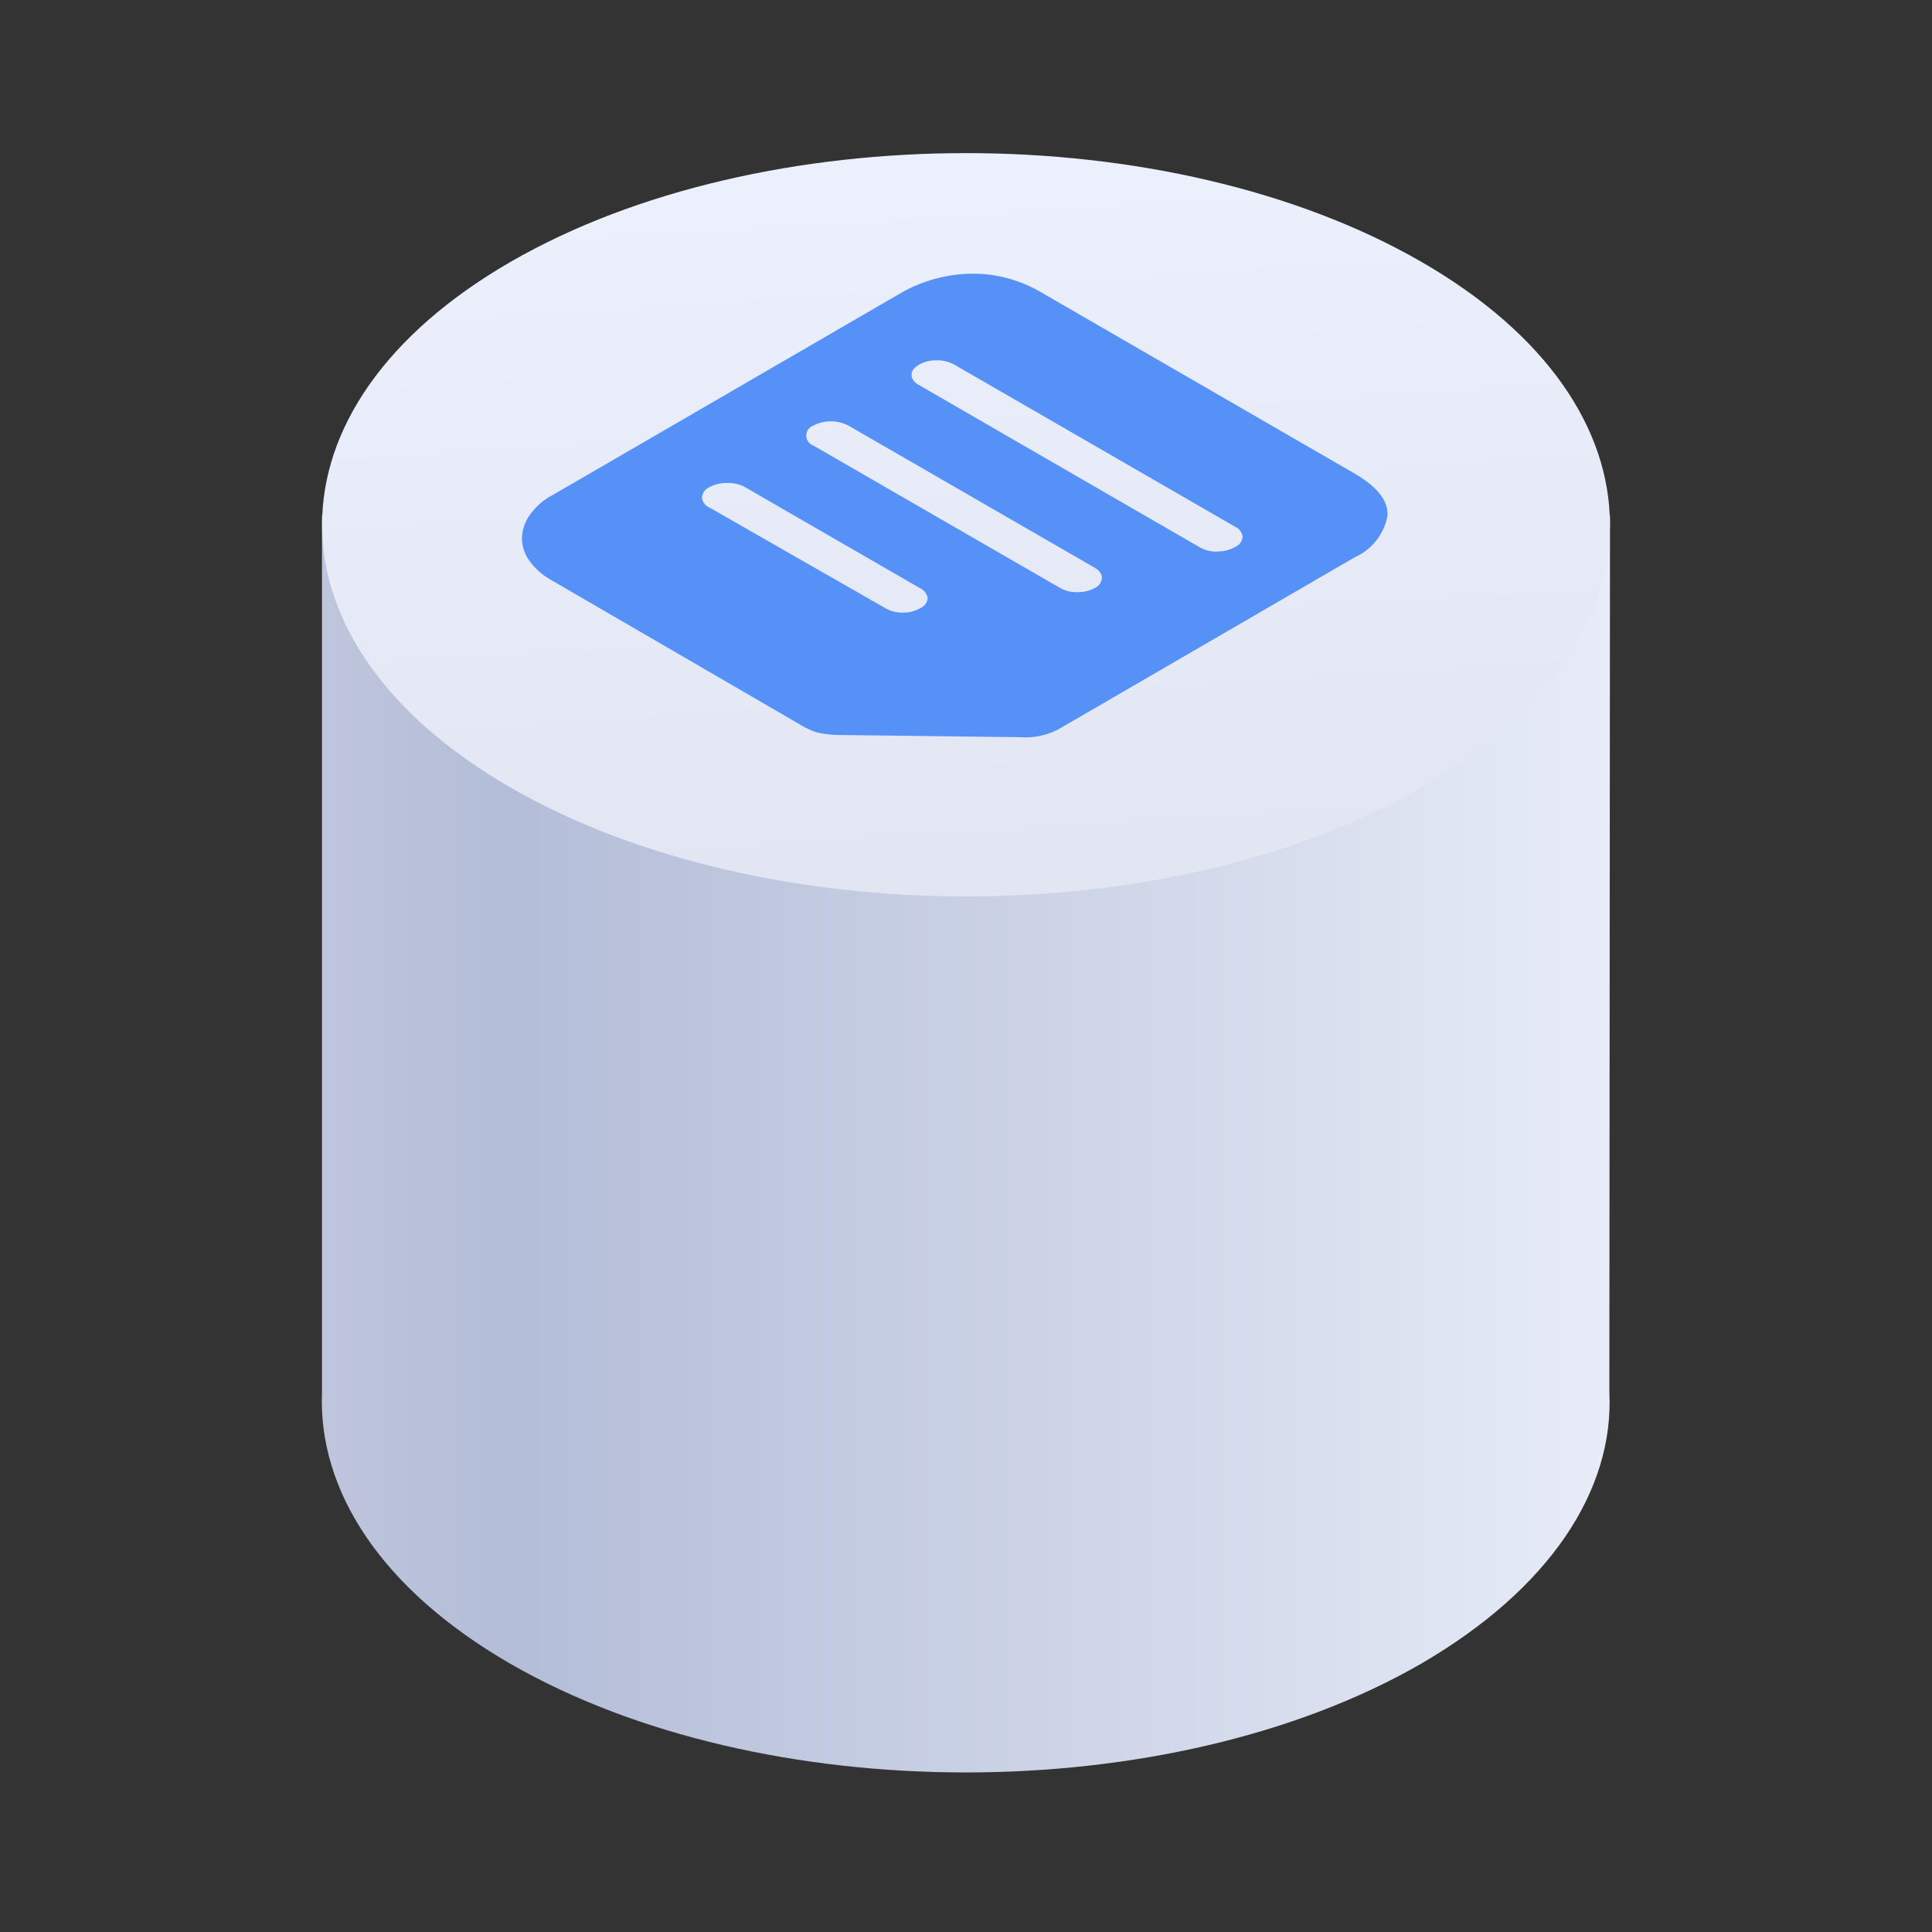 <svg id="图层_1" data-name="图层 1" xmlns="http://www.w3.org/2000/svg" xmlns:xlink="http://www.w3.org/1999/xlink" viewBox="0 0 120 120"><rect x="0" y="0" width="120" height="120" fill="#333333" stroke="none"/><defs><style>.cls-1{fill:url(#未命名的渐变_12);}.cls-2{fill:url(#未命名的渐变_6);}.cls-3{isolation:isolate;}.cls-4{fill:#5691f7;}</style><linearGradient id="未命名的渐变_12" x1="100" y1="-3532.12" x2="20.27" y2="-3532.12" gradientTransform="matrix(1, 0, 0, -1, 0, -3461.04)" gradientUnits="userSpaceOnUse"><stop offset="0" stop-color="#e8ecf8"/><stop offset="0.22" stop-color="#d9dfee"/><stop offset="0.86" stop-color="#b4bdd8"/><stop offset="1" stop-color="#bec5dc"/></linearGradient><linearGradient id="未命名的渐变_6" x1="58.45" y1="-3468.23" x2="61.55" y2="-3519.09" gradientTransform="matrix(1, 0, 0, -1, 0, -3461.04)" gradientUnits="userSpaceOnUse"><stop offset="0" stop-color="#edf1fd"/><stop offset="1" stop-color="#e1e5f1"/></linearGradient></defs><title>资产图标</title><path class="cls-1" d="M100,32H20V86.47h0c-.25,6.09,3.65,12.22,11.7,16.87,15.62,9,40.94,9,56.56,0,8-4.65,12-10.78,11.7-16.87h0Z"/><path class="cls-2" d="M31.72,16.26c15.62-9,40.94-9,56.56,0s15.62,23.64,0,32.66-40.94,9-56.56,0S16.1,25.28,31.72,16.26Z"/><g class="cls-3"><path class="cls-4" d="M86.17,32.09a3.52,3.52,0,0,1-2,2.51L65.72,45.31a4.43,4.43,0,0,1-2.29.48L52,45.65a6.19,6.19,0,0,1-1.26-.16,4.54,4.54,0,0,1-.9-.4L34.19,36a4.08,4.08,0,0,1-1.27-1.12,2.43,2.43,0,0,1-.5-1.37,2.59,2.59,0,0,1,.43-1.44,4,4,0,0,1,1.49-1.33L55.85,18.26A9.12,9.12,0,0,1,60.25,17a8.35,8.35,0,0,1,4.44,1.17L84.08,29.38C85.57,30.24,86.27,31.14,86.17,32.09ZM75.62,34.25a2.12,2.12,0,0,0,1.1-.28.75.75,0,0,0,.46-.62.78.78,0,0,0-.46-.63L59.26,22.64a2.21,2.21,0,0,0-1.08-.26,2.13,2.13,0,0,0-1.08.26c-.32.19-.49.4-.48.65s.15.45.45.62L74.53,34a2.07,2.07,0,0,0,1.09.26M67,36.78A2.16,2.16,0,0,0,68,36.52a.73.73,0,0,0,.44-.63q0-.36-.45-.63l-15.3-8.83a2.37,2.37,0,0,0-2.16,0,.66.66,0,0,0,0,1.25l15.3,8.83a2.06,2.06,0,0,0,1.08.27M56.07,38.05a2.09,2.09,0,0,0,1.08-.27.76.76,0,0,0,.47-.63.83.83,0,0,0-.48-.62L46.21,30.22A2.25,2.25,0,0,0,45.15,30a2.11,2.11,0,0,0-1.1.27.76.76,0,0,0-.45.63.75.75,0,0,0,.46.62L55,37.78a2.06,2.06,0,0,0,1.08.27"/></g></svg>